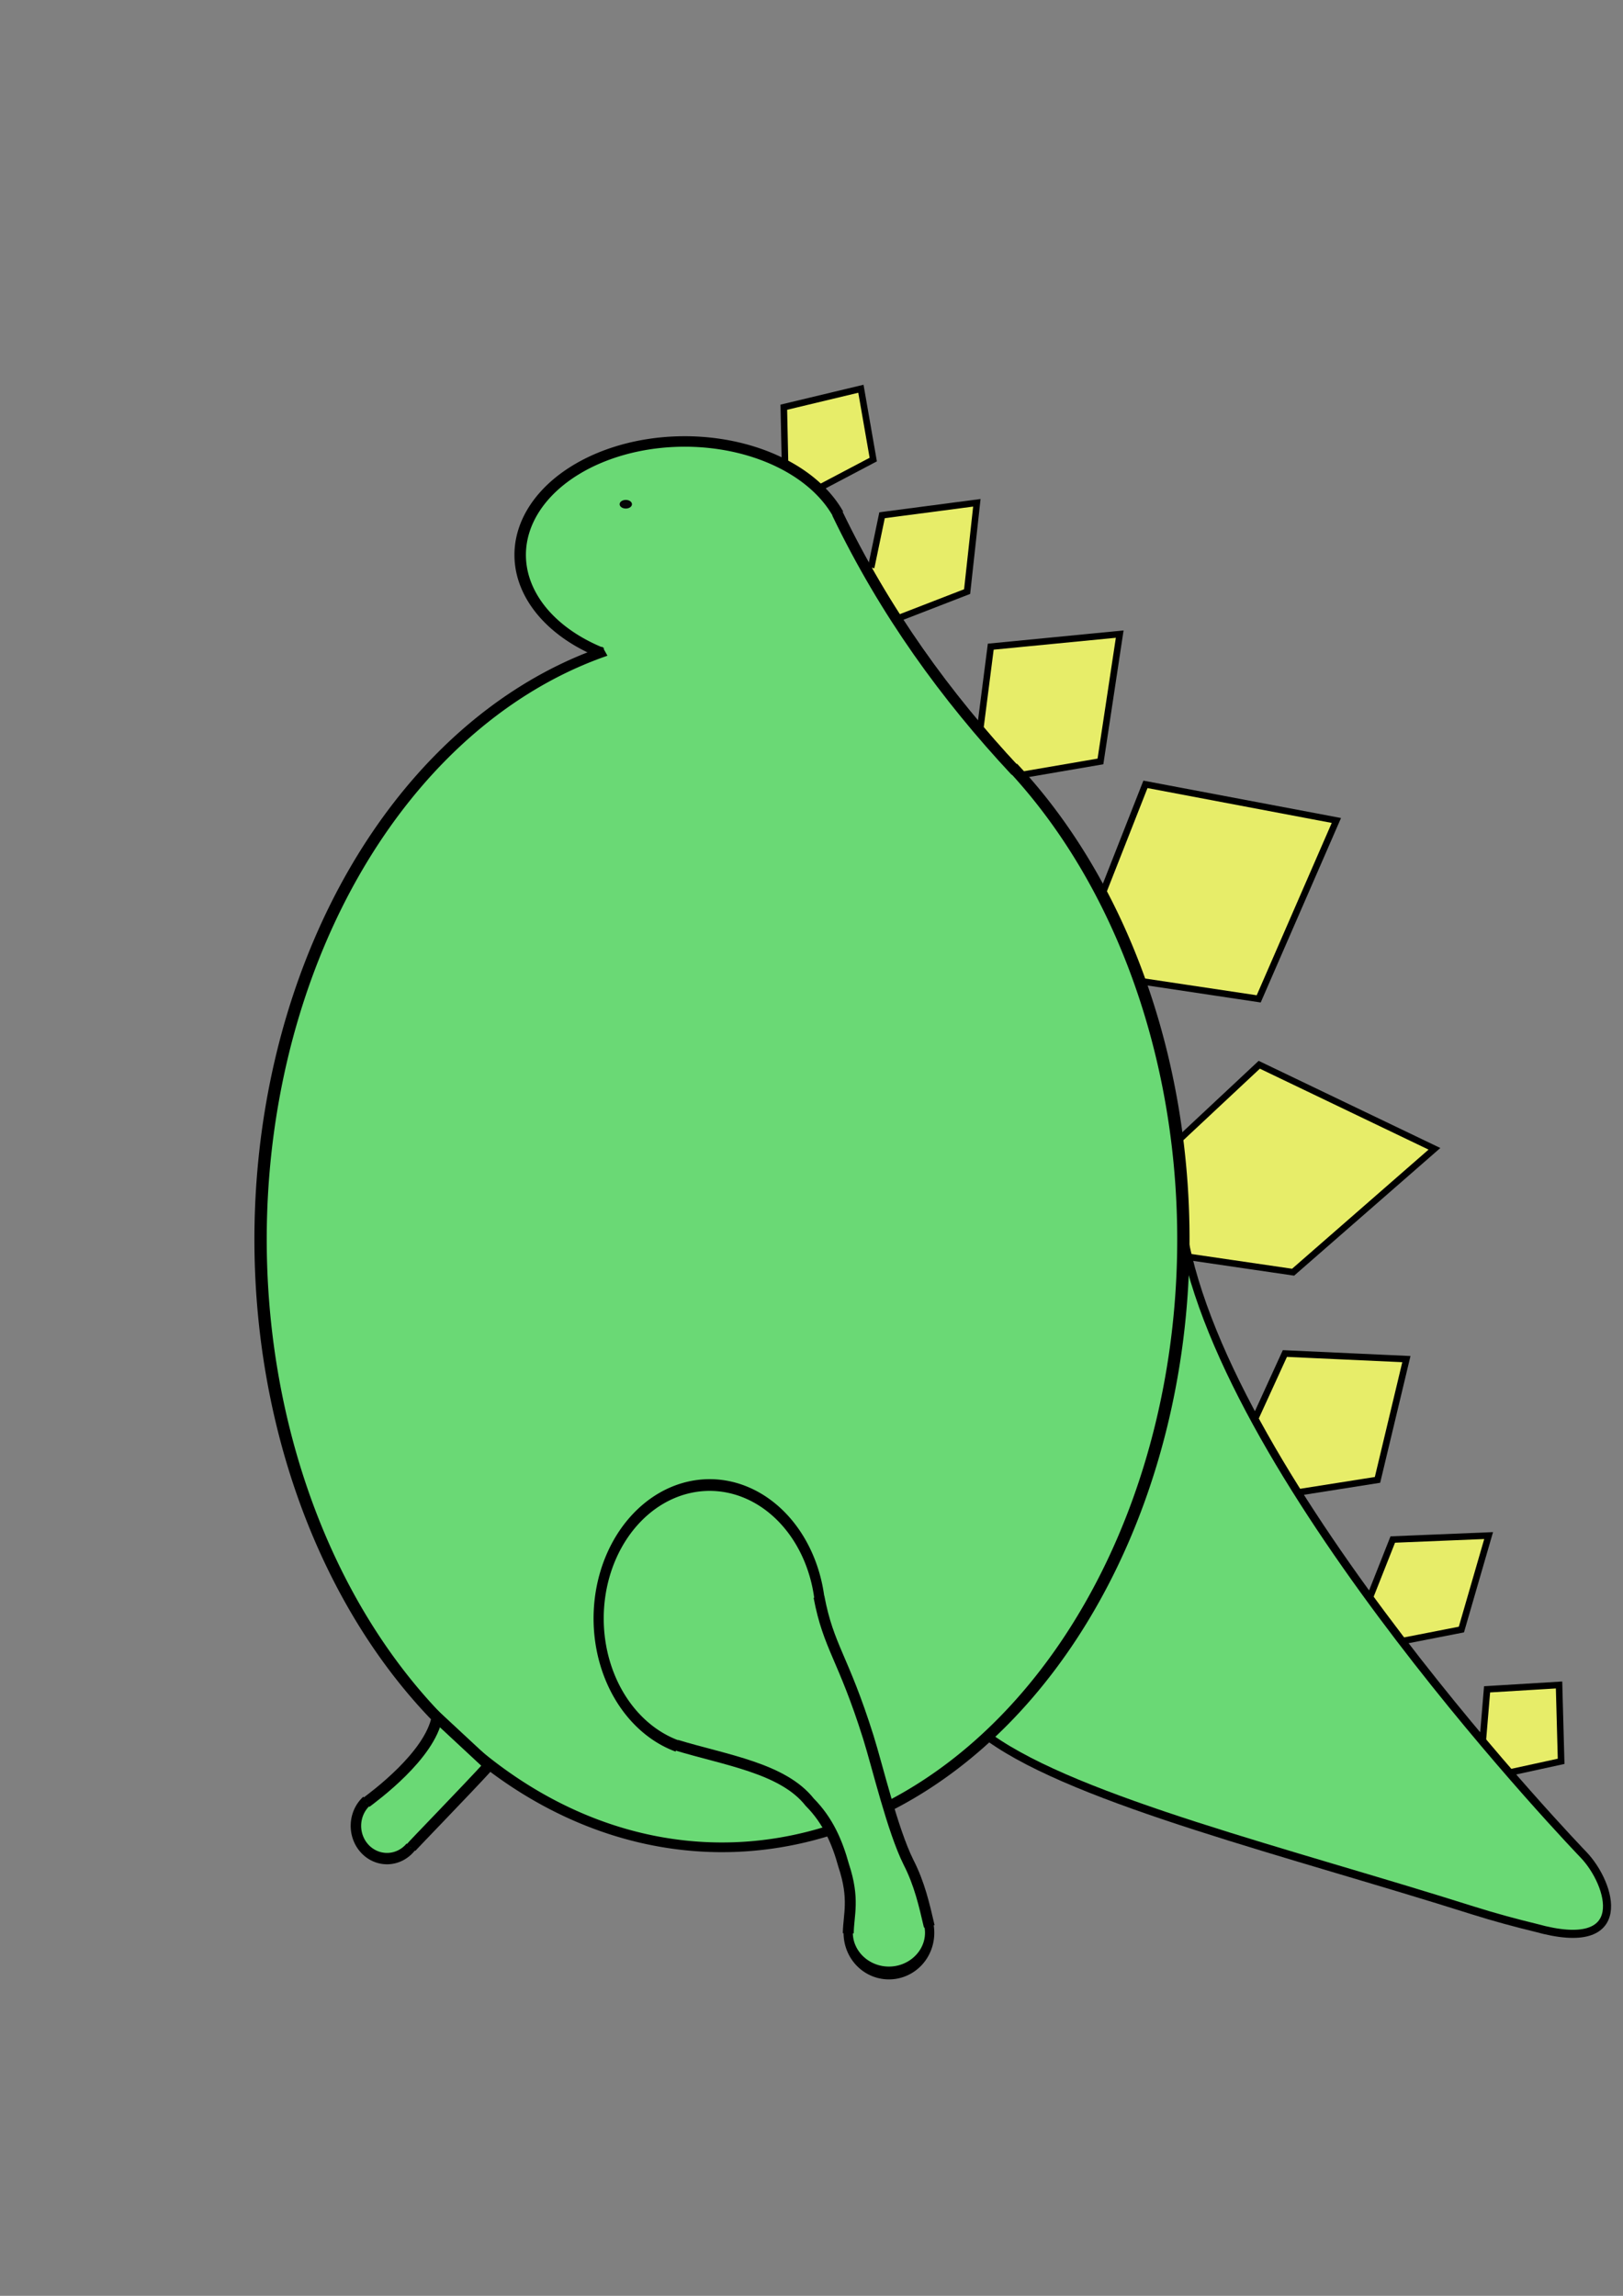 <?xml version="1.0" encoding="UTF-8" standalone="no"?>
<!-- Created with Inkscape (http://www.inkscape.org/) -->

<svg
   xmlns:dc="http://purl.org/dc/elements/1.1/"
   xmlns:cc="http://creativecommons.org/ns#"
   xmlns:rdf="http://www.w3.org/1999/02/22-rdf-syntax-ns#"
   xmlns:svg="http://www.w3.org/2000/svg"
   xmlns="http://www.w3.org/2000/svg"
   xmlns:sodipodi="http://sodipodi.sourceforge.net/DTD/sodipodi-0.dtd"
   xmlns:inkscape="http://www.inkscape.org/namespaces/inkscape"
   width="744.094"
   height="1052.362"
   id="svg2"
   version="1.1"
   inkscape:version="0.48.2 r9819"
   sodipodi:docname="stego.svg">
  <rect width="100%" height="100%" fill="#808080" stroke="none"/>
  <defs
     id="defs4" />
  <sodipodi:namedview
     id="base"
     pagecolor="#ffffff"
     bordercolor="#666666"
     borderopacity="1.0"
     inkscape:pageopacity="0.0"
     inkscape:pageshadow="2"
     inkscape:zoom="1"
     inkscape:cx="572.62876"
     inkscape:cy="563.15762"
     inkscape:document-units="px"
     inkscape:current-layer="layer5"
     showgrid="false"
     inkscape:window-width="1719"
     inkscape:window-height="999"
     inkscape:window-x="0"
     inkscape:window-y="25"
     inkscape:window-maximized="0" />
  <g
     inkscape:groupmode="layer"
     id="layer3"
     inkscape:label="Layer#1"
     style="display:inline">
    <path
       style="fill:#f2f966;fill-opacity:0.9;stroke:#000000;stroke-width:3;stroke-linecap:butt;stroke-linejoin:miter;stroke-miterlimit:4;stroke-opacity:1;stroke-dasharray:none;display:inline"
       d="m 359.94,214.194 -0.586,-27.536 35.343,-8.464 5.657,32.464 -25.121,13.243"
       id="path3833-7"
       inkscape:connector-curvature="0"
       sodipodi:nodetypes="ccccc" />
    <path
       style="fill:#f2f966;fill-opacity:0.9;stroke:#000000;stroke-width:3;stroke-linecap:butt;stroke-linejoin:miter;stroke-miterlimit:4;stroke-opacity:1;stroke-dasharray:none;display:inline"
       d="m 399.393,260.177 5,-24 43.464,-5.707 -4.464,40.707 -30.536,11.828"
       id="path3835-0"
       inkscape:connector-curvature="0"
       sodipodi:nodetypes="ccccc" />
    <path
       style="fill:#f2f966;fill-opacity:0.9;stroke:#000000;stroke-width:3;stroke-linecap:butt;stroke-linejoin:miter;stroke-miterlimit:4;stroke-opacity:1;stroke-dasharray:none;display:inline"
       d="m 449.229,335.423 5,-39 59.121,-5.757 -8.828,58.364 -36.293,6.222"
       id="path3837-0"
       inkscape:connector-curvature="0"
       sodipodi:nodetypes="ccccc" />
    <path
       style="fill:#f2f966;fill-opacity:0.9;stroke:#000000;stroke-width:3;stroke-linecap:butt;stroke-linejoin:miter;stroke-miterlimit:4;stroke-opacity:1;stroke-dasharray:none;display:inline"
       d="m 505.322,409.945 19.828,-50.414 87.536,16.556 -35.607,81.778 -53.515,-8.021"
       id="path3839-3"
       inkscape:connector-curvature="0"
       sodipodi:nodetypes="ccccc" />
    <path
       style="fill:#f2f966;fill-opacity:0.9;stroke:#000000;stroke-width:3;stroke-linecap:butt;stroke-linejoin:miter;stroke-miterlimit:4;stroke-opacity:1;stroke-dasharray:none;display:inline"
       d="m 541.354,521.702 35.971,-33.636 80.322,38.527 -64.799,56.565 -47.915,-7.013"
       id="path3841-1"
       inkscape:connector-curvature="0"
       sodipodi:nodetypes="ccccc" />
    <path
       style="fill:#f2f966;fill-opacity:0.9;stroke:#000000;stroke-width:3;stroke-linecap:butt;stroke-linejoin:miter;stroke-miterlimit:4;stroke-opacity:1;stroke-dasharray:none;display:inline"
       d="m 575.714,649.656 13.364,-29.222 55.707,2.556 -13.243,55.364 -36.05,5.686"
       id="path3843-5"
       inkscape:connector-curvature="0"
       sodipodi:nodetypes="ccccc" />
    <path
       style="fill:#f2f966;fill-opacity:0.9;stroke:#000000;stroke-width:3;stroke-linecap:butt;stroke-linejoin:miter;stroke-miterlimit:4;stroke-opacity:1;stroke-dasharray:none;display:inline"
       d="m 628.261,731.656 10.278,-25.964 43.95,-1.808 -12.485,43.071 -26.293,5.136"
       id="path3845-9"
       inkscape:connector-curvature="0"
       sodipodi:nodetypes="ccccc" />
    <path
       style="fill:#f2f966;fill-opacity:0.9;stroke:#000000;stroke-width:3;stroke-linecap:butt;stroke-linejoin:miter;stroke-miterlimit:4;stroke-opacity:1;stroke-dasharray:none;display:inline"
       d="m 679.775,798.362 2,-24 33,-2 0.95,35 -22.95,5"
       id="path3847-8"
       inkscape:connector-curvature="0"
       sodipodi:nodetypes="ccccc" />
    <path
       style="fill:none;stroke:#000000;stroke-width:5;stroke-linecap:butt;stroke-linejoin:miter;stroke-miterlimit:4;stroke-opacity:1;stroke-dasharray:none;display:inline"
       d="m 383.726,235.271 c 21.764,45.231 49.786,83.915 81.783,118.145"
       id="path3795-9"
       inkscape:connector-curvature="0"
       sodipodi:nodetypes="cc" />
    <path
       style="fill:#6ad975;fill-opacity:1;stroke:none"
       d="m 384.666,234.593 -120.208,10.607 16.263,98.641 182.08,8.132 -42.426,-52.326 -18.385,-30.406 -8.839,-16.263 z"
       id="path4034"
       inkscape:connector-curvature="0" />
  </g>
  <g
     inkscape:label="Layer 1"
     inkscape:groupmode="layer"
     id="layer1"
     style="display:inline">
    <path
       sodipodi:type="arc"
       style="opacity:0;fill:#000000;fill-opacity:0;stroke:#ffffff;stroke-opacity:0"
       id="path2985"
       sodipodi:cx="337.14285"
       sodipodi:cy="668.07648"
       sodipodi:rx="177.14285"
       sodipodi:ry="280"
       d="m 514.286,668.076 a 177.143,280 0 0 1 -0.009,2.768 l -177.134,-2.768 z"
       sodipodi:start="0"
       sodipodi:end="0.0098848821" />
    <path
       sodipodi:type="arc"
       style="opacity:0;fill:#000000;fill-opacity:0;stroke:#ffffff;stroke-opacity:0"
       id="path2987"
       sodipodi:cx="355.71429"
       sodipodi:cy="569.50507"
       sodipodi:rx="207.14285"
       sodipodi:ry="291.42856"
       d="m 562.857,569.505 a 207.143,291.429 0 0 1 -0.01,2.881 l -207.133,-2.881 z"
       sodipodi:start="0"
       sodipodi:end="0.0098848821" />
    <path
       sodipodi:type="arc"
       style="opacity:0;fill:#000000;fill-opacity:0;stroke:#ffffff;stroke-opacity:0"
       id="path3757"
       sodipodi:cx="325"
       sodipodi:cy="526.64789"
       sodipodi:rx="203.57143"
       sodipodi:ry="284.28571"
       d="m 528.571,526.648 a 203.571,284.286 0 0 1 -0.01,2.81 L 325,526.648 z"
       sodipodi:start="0"
       sodipodi:end="0.0098848821" />
    <path
       style="fill:#6ad975;fill-opacity:1;stroke:#000000;stroke-width:3.71;stroke-linecap:butt;stroke-linejoin:miter;stroke-miterlimit:4;stroke-opacity:1;stroke-dasharray:none"
       d="m 542.308,564.826 c 19.974,115.649 183.769,285.46 183.769,285.46 12.584,13.2 22.627,45.817 -21.985,33.385 -8.4,-2.031 -18.93,-4.833 -29.009,-8.026 -83.721,-26.519 -180.648,-50.116 -221.164,-78.954"
       id="path3788"
       inkscape:connector-curvature="0"
       sodipodi:nodetypes="cccsc" />
    <path
       sodipodi:type="arc"
       style="fill:#6ad975;fill-opacity:1;stroke:#000000;stroke-width:4.809;stroke-miterlimit:4;stroke-opacity:1;stroke-dasharray:none"
       id="path3790"
       sodipodi:cx="303"
       sodipodi:cy="251.36218"
       sodipodi:rx="69"
       sodipodi:ry="52"
       d="m 268.234,296.279 a 69,52 0 1 1 99.114,-63.687"
       transform="matrix(1.093,0,0,1,-17.275,3)"
       sodipodi:start="2.0988447"
       sodipodi:end="5.9138845"
       sodipodi:open="true" />
  </g>
  <g
     inkscape:groupmode="layer"
     id="layer2"
     inkscape:label="Layer"
     style="display:inline">
    <path
       sodipodi:type="arc"
       style="fill:#6ad975;fill-opacity:1;stroke:#000000;stroke-width:5.813;stroke-miterlimit:4;stroke-opacity:1;stroke-dasharray:none"
       id="path3759"
       sodipodi:cx="360.71429"
       sodipodi:cy="573.79077"
       sodipodi:rx="217.85715"
       sodipodi:ry="364.28571"
       d="M 497.694,290.523 A 217.857,364.286 0 1 1 305.467,221.413"
       transform="matrix(0.971,0,0,0.765,-19.247,129.151)"
       sodipodi:start="5.3923471"
       sodipodi:end="10.739179"
       sodipodi:open="true" />
    <path
       style="fill:none;stroke:#000000;stroke-width:5;stroke-linecap:butt;stroke-linejoin:miter;stroke-miterlimit:4;stroke-opacity:1;stroke-dasharray:none"
       d="m 383.884,235.349 c 21.764,45.231 49.786,83.915 81.783,118.145"
       id="path3795"
       inkscape:connector-curvature="0"
       sodipodi:nodetypes="cc" />
  </g>
  <g
     inkscape:groupmode="layer"
     id="layer5"
     inkscape:label="Layer#3">
    <path
       style="fill:#6ad975;fill-opacity:1;stroke:none;display:inline"
       d="m 407.062,824.8 -26,10.375 4.25,13.5 3.75,12.375 0,13 0,12.625 10.125,-1.75 26.75,-5.625 -5.75,-20.5 c 0,0 -8,-17.625 -8.25,-18.125 -0.25,-0.5 -4.875,-15.875 -4.875,-15.875 z"
       id="path4053"
       inkscape:connector-curvature="0"
       sodipodi:nodetypes="cccccccccsc" />
    <path
       sodipodi:type="arc"
       style="fill:#060606;fill-opacity:1;stroke:none"
       id="path4074"
       sodipodi:cx="287.08536"
       sodipodi:cy="231.23444"
       sodipodi:rx="2.8284271"
       sodipodi:ry="1.9776894"
       d="m 288.864,229.697 a 2.828,1.978 0 1 1 -0.003,-0.002"
       sodipodi:start="5.3923471"
       sodipodi:end="11.674212"
       sodipodi:open="true" />
  </g>
  <g
     inkscape:groupmode="layer"
     id="layer4"
     inkscape:label="Layer#2"
     style="display:inline">
    <path
       sodipodi:type="arc"
       style="fill:#6ad975;fill-opacity:1;stroke:#000000;stroke-width:4.722;stroke-miterlimit:4;stroke-opacity:1;stroke-dasharray:none"
       id="path4037"
       sodipodi:cx="323.85492"
       sodipodi:cy="702.3443"
       sodipodi:rx="51.618797"
       sodipodi:ry="53.740116"
       d="m 308.73,753.726 a 51.619,53.74 0 1 1 66.145,-59.54"
       sodipodi:start="1.8681692"
       sodipodi:end="6.1307799"
       sodipodi:open="true"
       transform="matrix(0.986,0,0,1.138,6.035,-57.401)" />
    <path
       sodipodi:type="arc"
       style="fill:#6ad975;fill-opacity:1;stroke:#000000;stroke-width:4.513;stroke-miterlimit:4;stroke-opacity:1;stroke-dasharray:none"
       id="path4039"
       sodipodi:cx="400.22244"
       sodipodi:cy="881.24237"
       sodipodi:rx="19.79899"
       sodipodi:ry="14.142136"
       d="m 418.648,876.067 a 19.799,14.142 0 1 1 -38.212,4.662"
       sodipodi:start="5.9085502"
       sodipodi:end="9.4610592"
       sodipodi:open="true"
       transform="matrix(0.943,0,0,1.302,30.134,-261.405)" />
    <path
       style="fill:none;stroke:#000000;stroke-width:5;stroke-linecap:butt;stroke-linejoin:miter;stroke-miterlimit:4;stroke-opacity:1;stroke-dasharray:none"
       d="m 310.066,799.925 c 22.665,6.883 48.923,10.594 61.165,26.163 8.5,8.559 12.674,18.56 15.556,28.991 5.151,15.51 2.211,22.59 2.121,31.113"
       id="path4041"
       inkscape:connector-curvature="0"
       sodipodi:nodetypes="cccc" />
    <path
       style="fill:#6ad975;fill-opacity:1;stroke:#000000;stroke-width:5;stroke-linecap:butt;stroke-linejoin:miter;stroke-miterlimit:4;stroke-opacity:1;stroke-dasharray:none"
       d="m 375.474,731.954 c 4.412,23.257 11.028,27.442 22.627,64.347 4.275,13.671 11.068,42.544 18.385,57.276 5.078,9.899 7.249,19.534 9.546,29.433"
       id="path4043"
       inkscape:connector-curvature="0"
       sodipodi:nodetypes="cccc" />
    <path
       sodipodi:type="arc"
       style="fill:#6ad975;fill-opacity:1;stroke:#000000;stroke-width:4.046;stroke-miterlimit:4;stroke-opacity:1;stroke-dasharray:none"
       id="path4049"
       sodipodi:cx="181.72644"
       sodipodi:cy="837.75525"
       sodipodi:rx="12.020815"
       sodipodi:ry="11.667262"
       d="M 191.129,845.024 A 12.021,11.667 0 1 1 173.855,828.938"
       sodipodi:start="0.67256987"
       sodipodi:end="3.9983948"
       sodipodi:open="true"
       transform="matrix(1.186,0,0,1.287,-38.088,-241.259)" />
    <path
       style="fill:#6ad975;fill-opacity:1;stroke:#000000;stroke-width:5;stroke-linecap:butt;stroke-linejoin:miter;stroke-miterlimit:4;stroke-opacity:1;stroke-dasharray:none"
       d="m 167.844,826.248 c 3.646,-2.768 29.158,-21.406 32.549,-39.109 l 23.771,22.099 c -10.753,11.757 -35.217,36.874 -35.822,37.77"
       id="path4051"
       inkscape:connector-curvature="0"
       sodipodi:nodetypes="cccc" />
  </g>
</svg>
